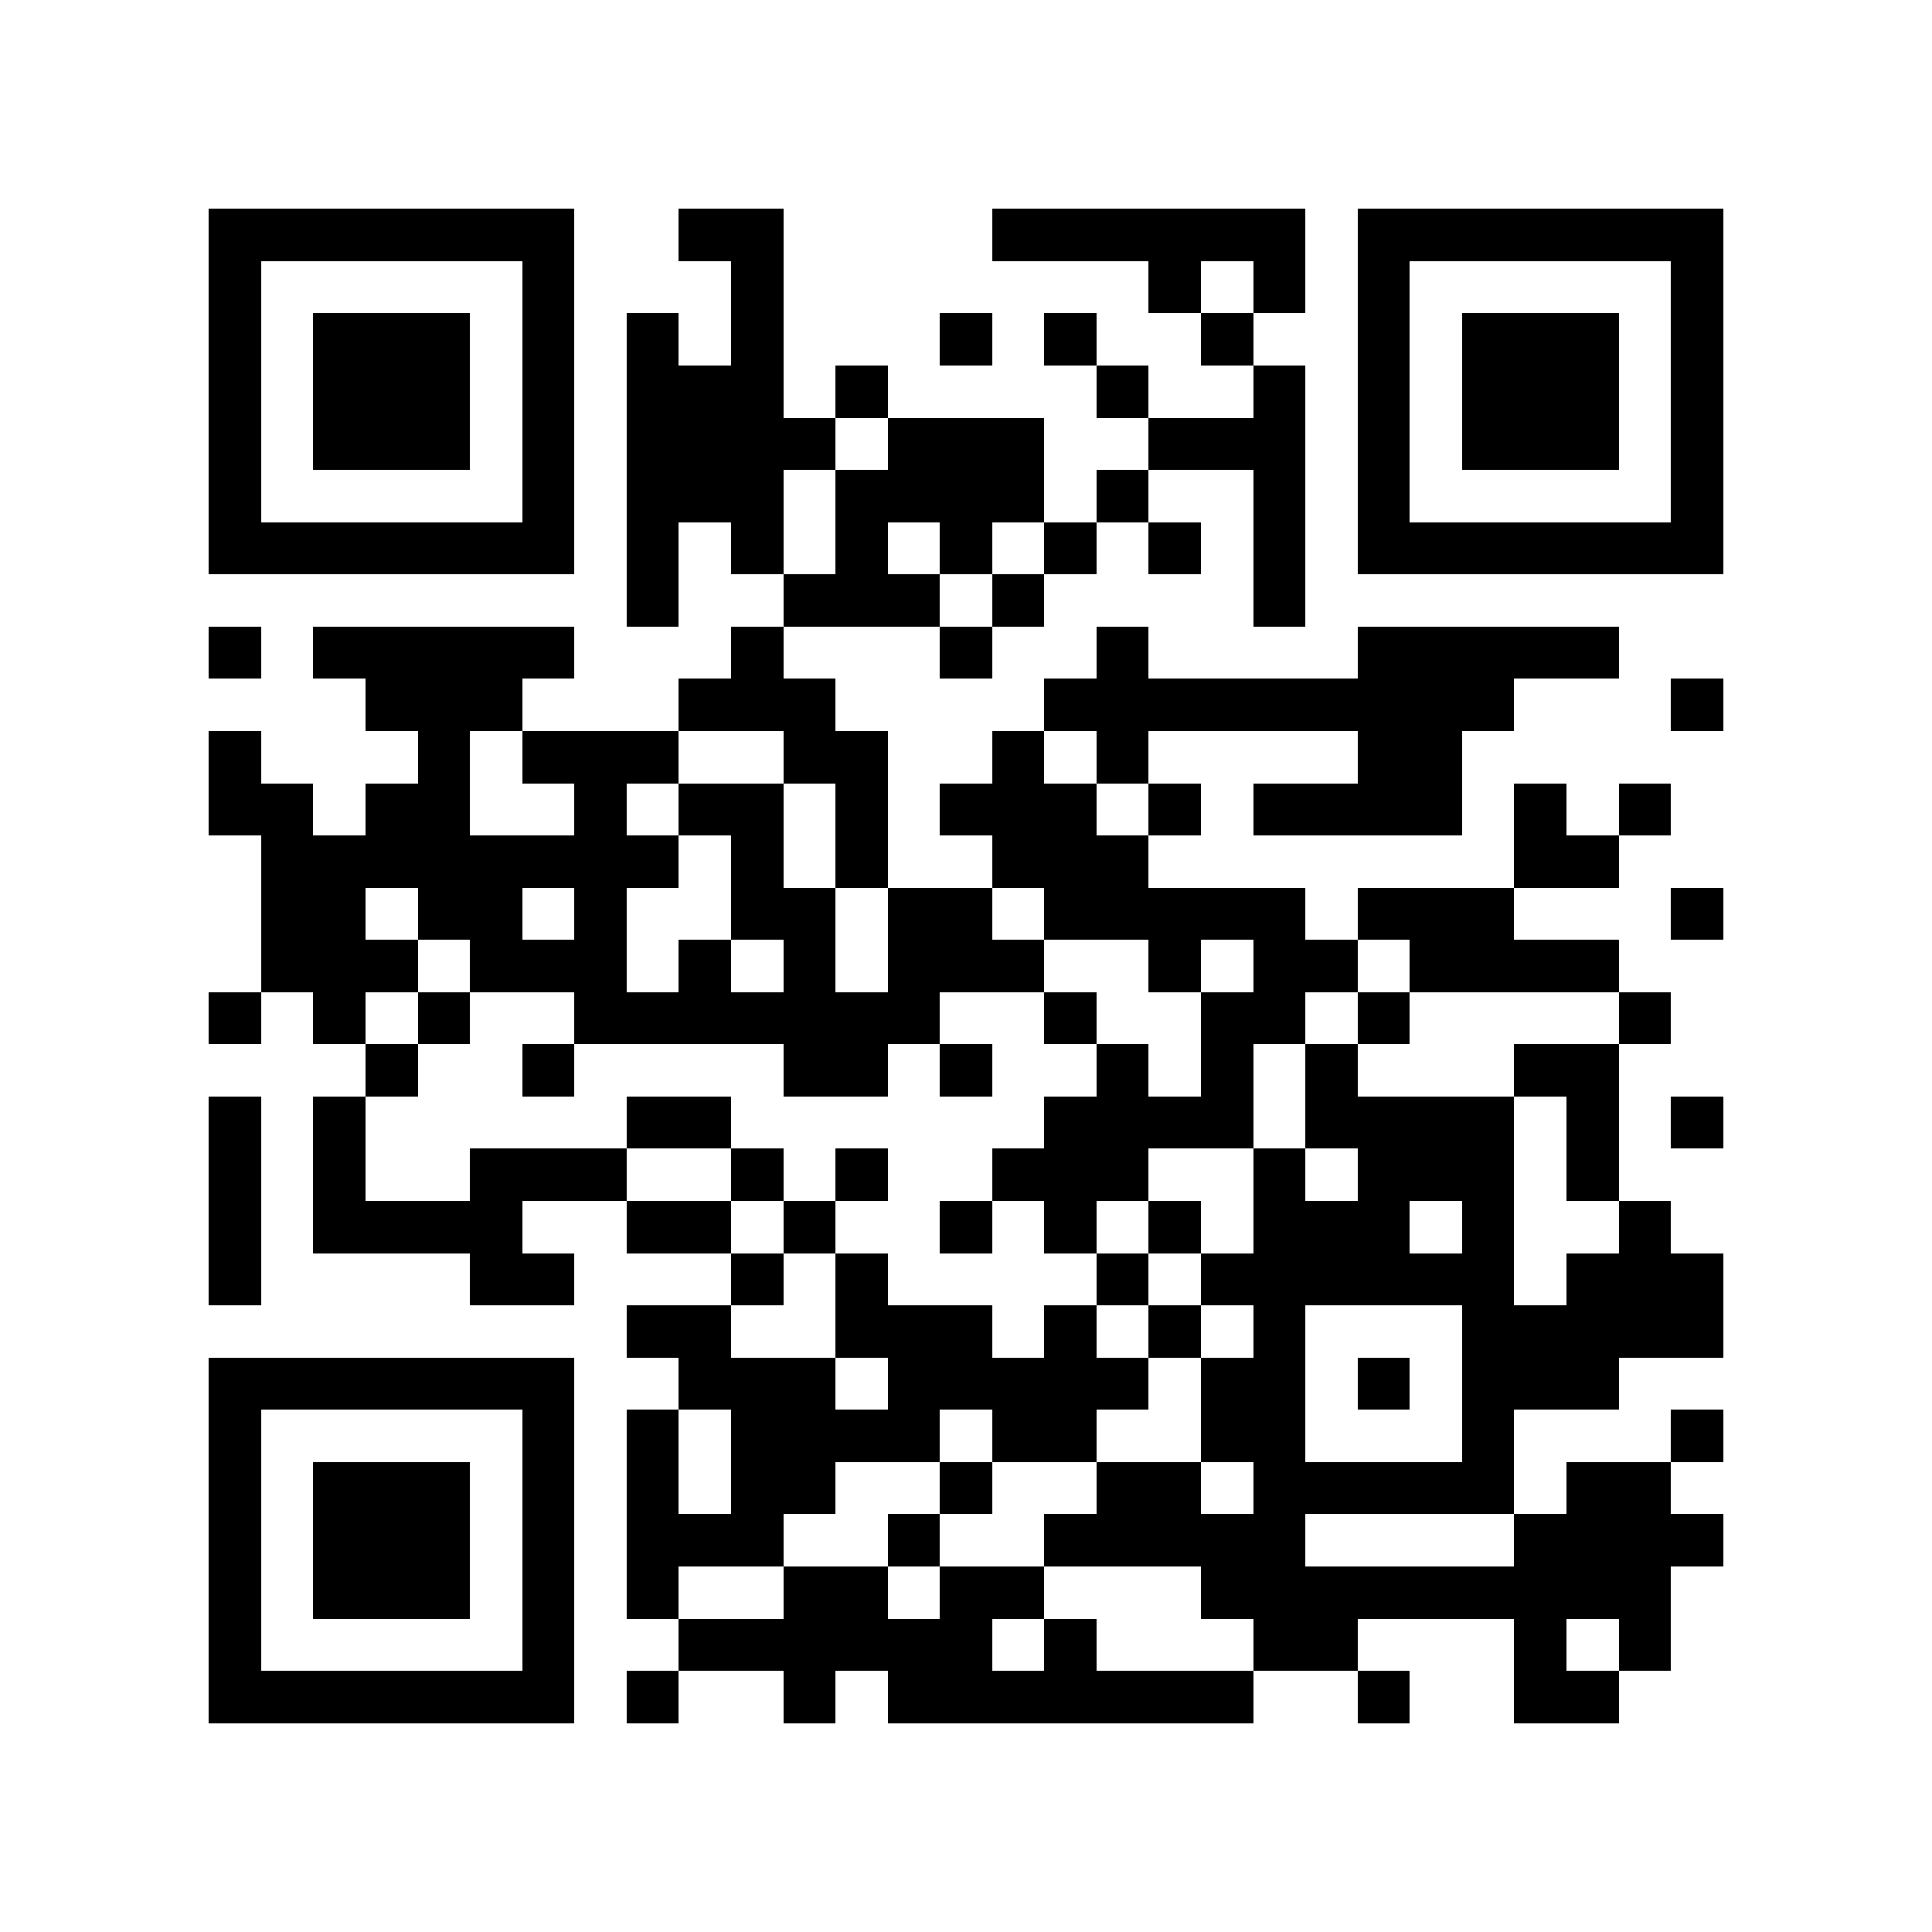 <?xml version="1.0" encoding="utf-8"?><!DOCTYPE svg PUBLIC "-//W3C//DTD SVG 1.1//EN" "http://www.w3.org/Graphics/SVG/1.1/DTD/svg11.dtd"><svg xmlns="http://www.w3.org/2000/svg" viewBox="0 0 37 37" shape-rendering="crispEdges"><path fill="#ffffff" d="M0 0h37v37H0z"/><path stroke="#000000" d="M4 4.5h7m2 0h2m4 0h6m1 0h7M4 5.5h1m5 0h1m3 0h1m7 0h1m1 0h1m1 0h1m5 0h1M4 6.5h1m1 0h3m1 0h1m1 0h1m1 0h1m3 0h1m1 0h1m2 0h1m2 0h1m1 0h3m1 0h1M4 7.5h1m1 0h3m1 0h1m1 0h3m1 0h1m4 0h1m2 0h1m1 0h1m1 0h3m1 0h1M4 8.5h1m1 0h3m1 0h1m1 0h4m1 0h3m2 0h3m1 0h1m1 0h3m1 0h1M4 9.5h1m5 0h1m1 0h3m1 0h4m1 0h1m2 0h1m1 0h1m5 0h1M4 10.5h7m1 0h1m1 0h1m1 0h1m1 0h1m1 0h1m1 0h1m1 0h1m1 0h7M12 11.5h1m2 0h3m1 0h1m4 0h1M4 12.5h1m1 0h5m3 0h1m3 0h1m2 0h1m4 0h5M7 13.5h3m3 0h3m4 0h9m3 0h1M4 14.5h1m3 0h1m1 0h3m2 0h2m2 0h1m1 0h1m4 0h2M4 15.5h2m1 0h2m2 0h1m1 0h2m1 0h1m1 0h3m1 0h1m1 0h4m1 0h1m1 0h1M5 16.5h8m1 0h1m1 0h1m2 0h3m7 0h2M5 17.5h2m1 0h2m1 0h1m2 0h2m1 0h2m1 0h5m1 0h3m3 0h1M5 18.5h3m1 0h3m1 0h1m1 0h1m1 0h3m2 0h1m1 0h2m1 0h4M4 19.5h1m1 0h1m1 0h1m2 0h7m2 0h1m2 0h2m1 0h1m4 0h1M7 20.5h1m2 0h1m4 0h2m1 0h1m2 0h1m1 0h1m1 0h1m3 0h2M4 21.5h1m1 0h1m5 0h2m6 0h4m1 0h4m1 0h1m1 0h1M4 22.5h1m1 0h1m2 0h3m2 0h1m1 0h1m2 0h3m2 0h1m1 0h3m1 0h1M4 23.5h1m1 0h4m2 0h2m1 0h1m2 0h1m1 0h1m1 0h1m1 0h3m1 0h1m2 0h1M4 24.5h1m4 0h2m3 0h1m1 0h1m4 0h1m1 0h6m1 0h3M12 25.5h2m2 0h3m1 0h1m1 0h1m1 0h1m3 0h5M4 26.5h7m2 0h3m1 0h5m1 0h2m1 0h1m1 0h3M4 27.5h1m5 0h1m1 0h1m1 0h4m1 0h2m2 0h2m3 0h1m3 0h1M4 28.5h1m1 0h3m1 0h1m1 0h1m1 0h2m2 0h1m2 0h2m1 0h5m1 0h2M4 29.5h1m1 0h3m1 0h1m1 0h3m2 0h1m2 0h5m4 0h4M4 30.5h1m1 0h3m1 0h1m1 0h1m2 0h2m1 0h2m3 0h9M4 31.5h1m5 0h1m2 0h6m1 0h1m3 0h2m3 0h1m1 0h1M4 32.5h7m1 0h1m2 0h1m1 0h7m2 0h1m2 0h2"/></svg>
